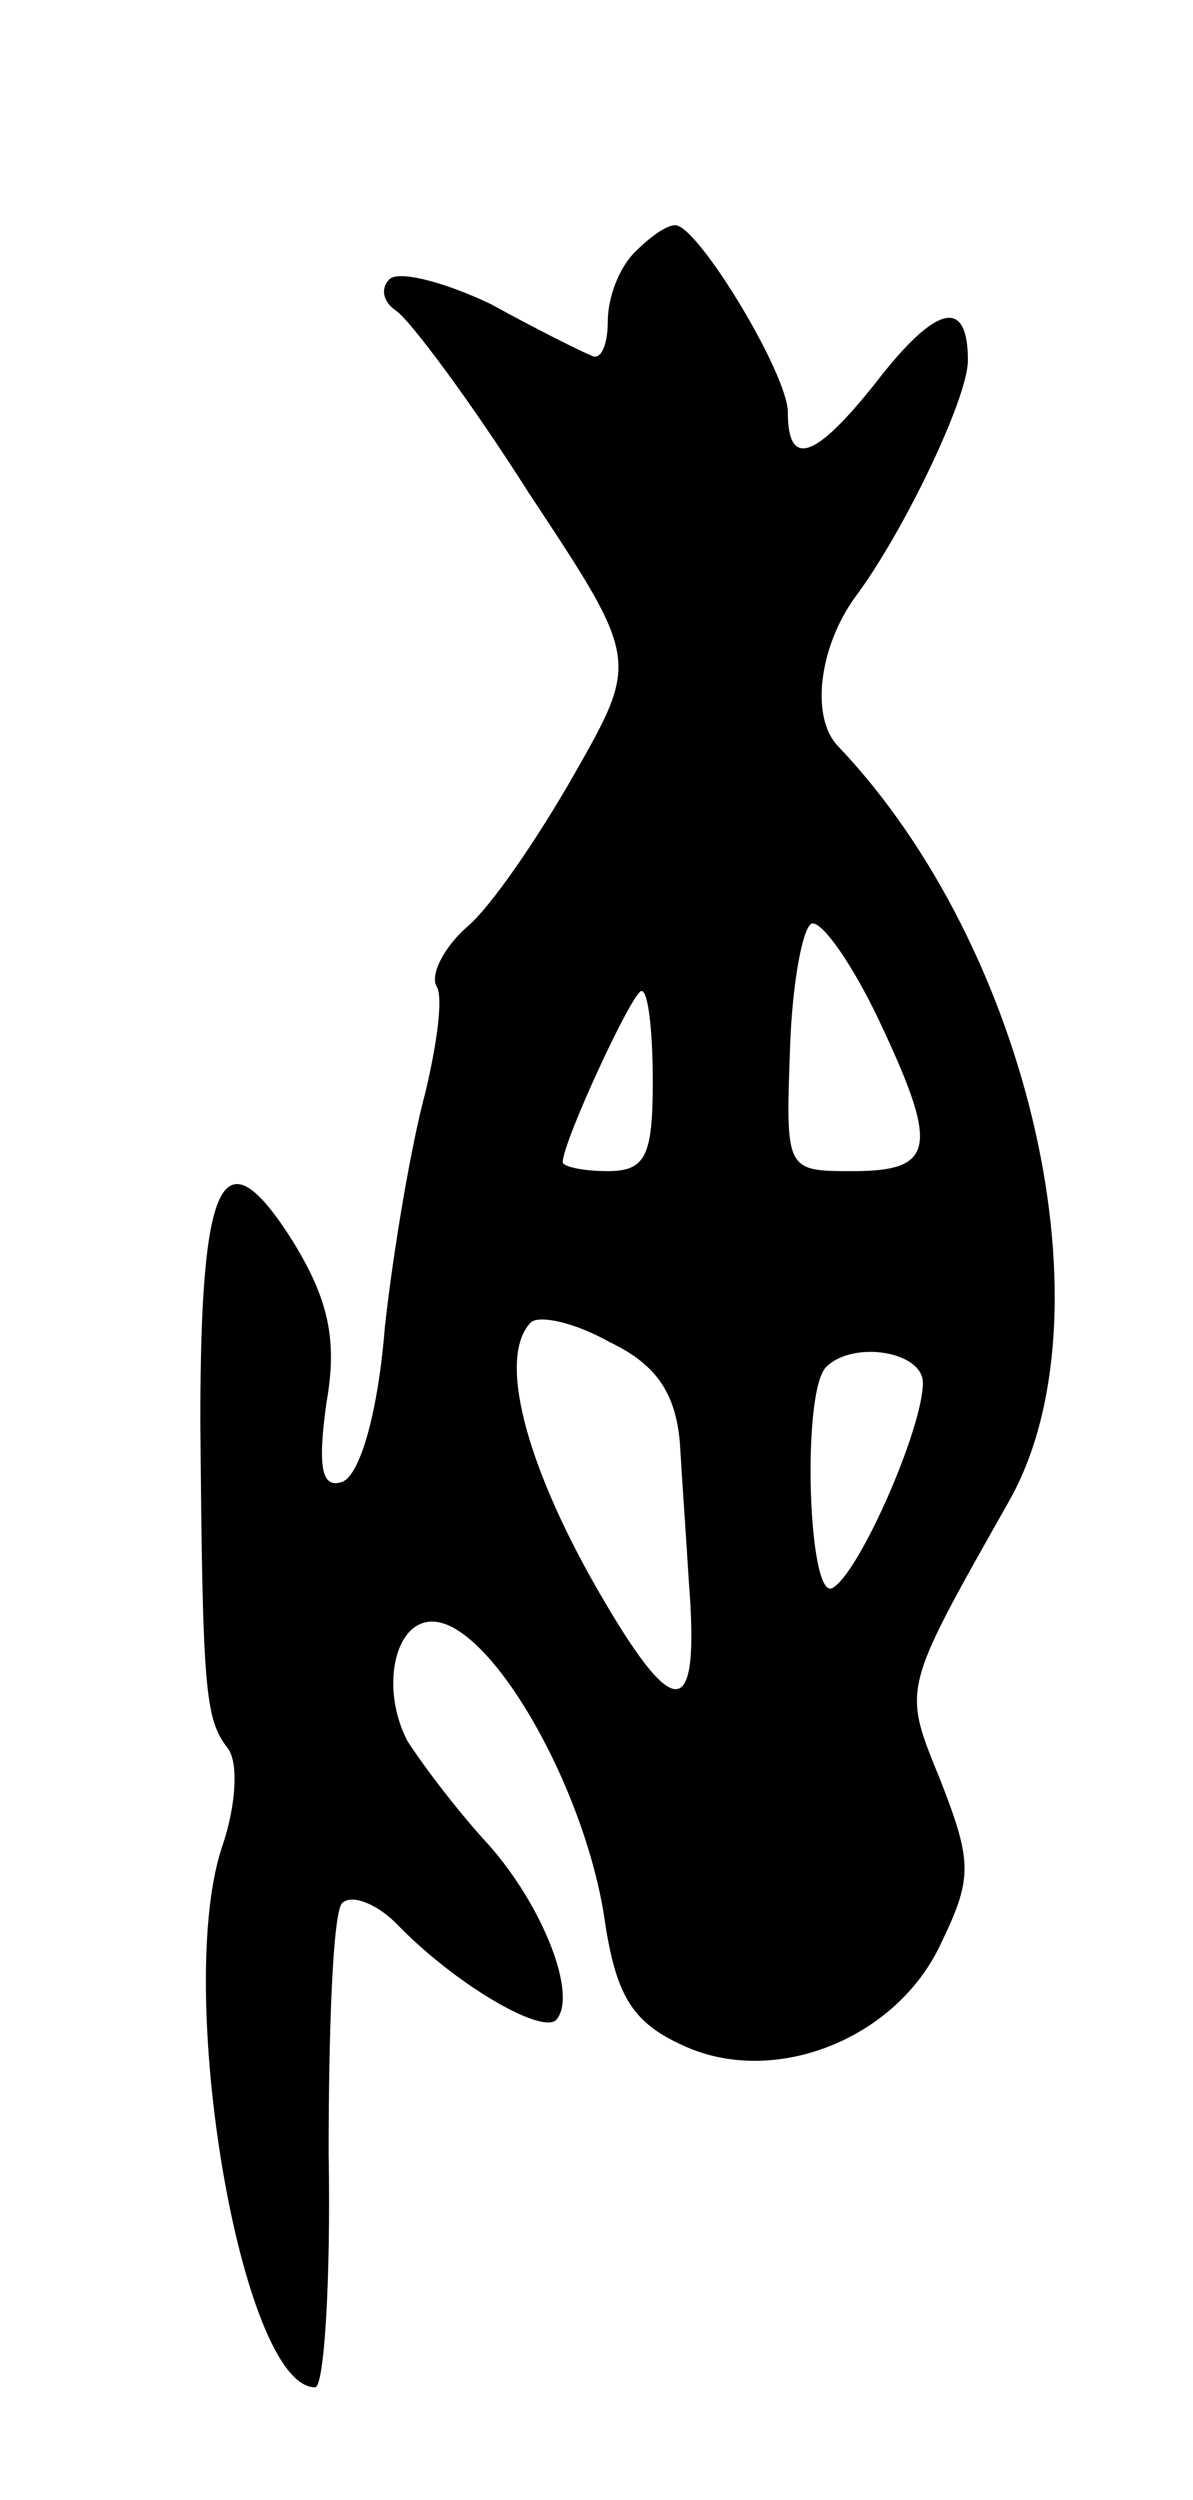 <svg version="1.0" xmlns="http://www.w3.org/2000/svg"
 width="53pt" height="111pt" viewBox="0 0 53 111"
 preserveAspectRatio="xMidYMid meet">
<g transform="translate(0,111) scale(0.1,-0.1)"
fill="#000000" stroke="none">
<path d="M282 998 c-7 -7 -12 -20 -12 -31 0 -10 -3 -17 -7 -15 -5 2 -25 12
-45 23 -21 10 -41 15 -45 11 -4 -4 -3 -10 3 -14 6 -4 33 -40 59 -81 49 -74 49
-74 20 -125 -16 -28 -37 -59 -48 -68 -10 -9 -16 -21 -13 -26 3 -5 0 -26 -5
-47 -6 -22 -14 -68 -18 -104 -3 -38 -11 -66 -19 -69 -9 -3 -11 6 -7 35 5 28 1
46 -15 72 -31 49 -41 29 -41 -80 1 -119 2 -132 12 -145 5 -6 4 -25 -2 -43 -22
-63 8 -241 41 -241 4 0 7 47 6 104 0 57 2 107 6 111 4 4 15 0 24 -9 26 -27 64
-49 71 -43 10 11 -6 51 -30 78 -13 14 -29 35 -36 46 -12 23 -6 53 11 53 26 0
69 -75 77 -135 5 -31 12 -43 34 -53 40 -19 95 2 115 45 14 29 14 36 0 72 -17
42 -18 39 30 124 47 82 10 246 -76 336 -12 13 -8 44 8 66 21 28 50 88 50 105
0 28 -14 25 -41 -10 -27 -34 -39 -38 -39 -13 0 17 -40 83 -50 83 -4 0 -11 -5
-18 -12z m108 -340 c27 -57 26 -68 -11 -68 -30 0 -30 0 -28 55 1 30 6 55 10
55 5 0 18 -19 29 -42z m-100 -28 c0 -33 -3 -40 -20 -40 -11 0 -20 2 -20 4 0 9
31 76 35 76 3 0 5 -18 5 -40z m12 -160 c1 -17 3 -45 4 -62 5 -63 -6 -64 -41
-3 -32 56 -44 103 -29 118 4 3 19 0 35 -9 21 -10 29 -23 31 -44z m108 26 c0
-20 -28 -84 -40 -91 -11 -7 -14 87 -3 98 12 12 43 7 43 -7z"/>
</g>
</svg>

